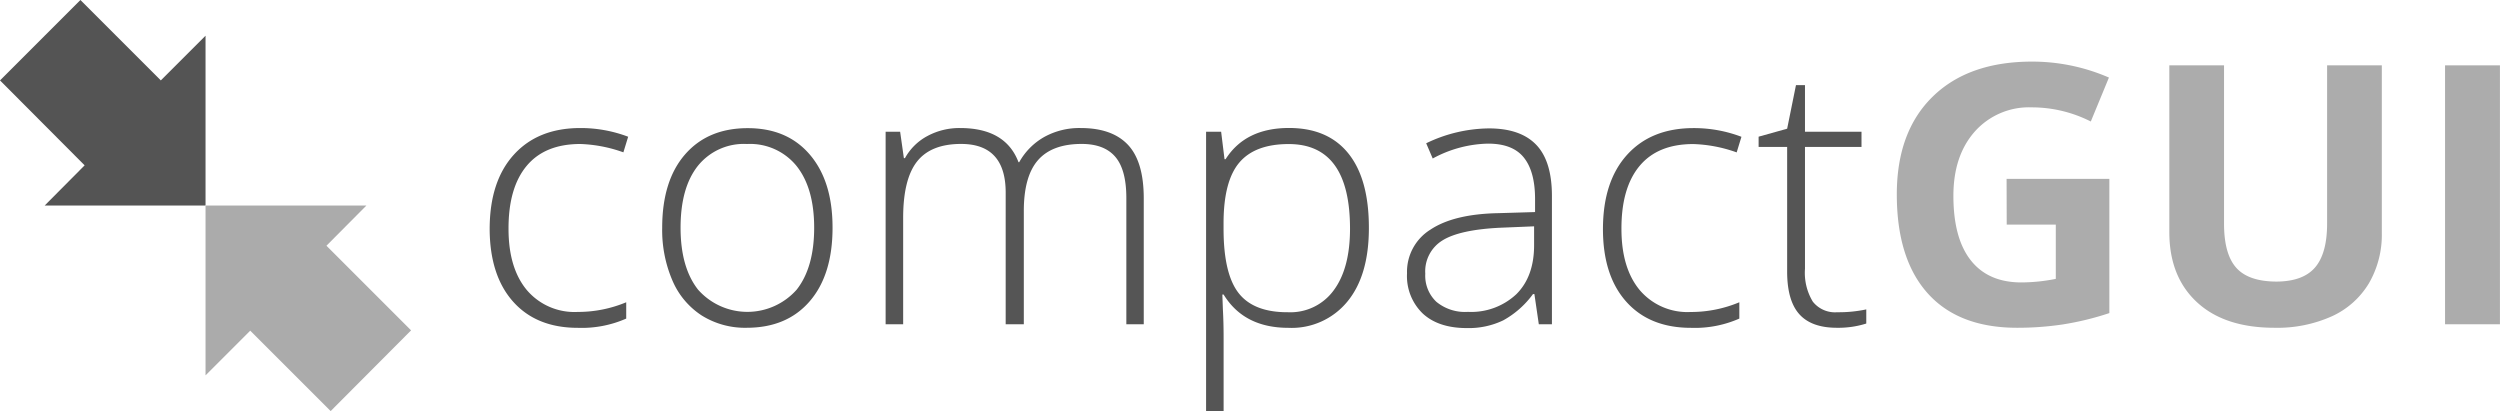 <?xml version="1.0" encoding="UTF-8"?>
<svg version="1.1" viewBox="0 0 413.55 68.05" xmlns="http://www.w3.org/2000/svg" xmlns:cc="http://creativecommons.org/ns#" xmlns:dc="http://purl.org/dc/elements/1.1/" xmlns:rdf="http://www.w3.org/1999/02/22-rdf-syntax-ns#">
 <defs>
  <style>.cls-1 {
        fill: #545454;
      }
      .cls-2 {
        fill: #ababab;
      }
      .cls-3 {
        isolation: isolate;
      }
      .cls-4 {
        fill: #555;
      }
      .cls-5 {
        fill: #acacac;
      }</style>
 </defs>
 <title>dbanner</title>
 <path class="cls-1" d="M13.3,0l13.3,13.3L34,5.91V34H7.39L14,27.35,0,13.3Z" data-name="Shape 1"/>
 <path id="Shape_1_copy" class="cls-2" d="M54.7,68,41.39,54.7,34,62.09V34H60.61L54,40.65l14,14Z" data-name="Shape 1 copy"/>
 <g class="cls-3">
  <g class="cls-3">
   <path class="cls-4" d="m95.59 54.23q-6.83 0-10.69-4.31t-3.9-12.01q0-7.91 4-12.32t11-4.41a22.09 22.09 0 0 1 7.91 1.44l-0.79 2.58a23.22 23.22 0 0 0-7.12-1.38q-5.86 0-8.88 3.62t-3 10.42q0 6.45 3 10.09a10.34 10.34 0 0 0 8.44 3.65 20.71 20.71 0 0 0 8.03-1.6v2.7a18.26 18.26 0 0 1-8 1.53z"/>
   <path class="cls-4" d="m137.72 37.67q0 7.79-3.78 12.17t-10.43 4.38a13.5 13.5 0 0 1-7.38-2 12.93 12.93 0 0 1-4.89-5.8 21.1 21.1 0 0 1-1.7-8.73q0-7.79 3.78-12.14t10.37-4.35q6.56 0 10.3 4.41t3.73 12.06zm-25.14 0q0 6.56 2.89 10.24a10.89 10.89 0 0 0 16.32 0q2.89-3.68 2.89-10.24t-2.92-10.22a9.9 9.9 0 0 0-8.19-3.63 9.75 9.75 0 0 0-8.13 3.62q-2.86 3.61-2.86 10.23z"/>
   <path class="cls-4" d="M186.32,53.64V32.75q0-4.66-1.82-6.8t-5.57-2.14q-4.89,0-7.24,2.7T169.36,35V53.64h-3V31.87q0-8.06-7.38-8.06-5,0-7.29,2.92t-2.29,9.33V53.64h-2.9V21.79h2.4l.62,4.37h.18a9.13,9.13,0,0,1,3.75-3.68,11.16,11.16,0,0,1,5.36-1.3q7.53,0,9.67,5.65h.12a10.83,10.83,0,0,1,4.17-4.19,12,12,0,0,1,6-1.46q5.21,0,7.82,2.78t2.61,8.85V53.64Z"/>
   <path class="cls-4" d="M213.13,54.23q-7.35,0-10.72-5.51h-.21l.09,2.46q.12,2.17.12,4.75V68.05h-2.9V21.79H202l.56,4.54h.18q3.28-5.16,10.49-5.16,6.44,0,9.83,4.23t3.38,12.32q0,7.85-3.56,12.17A11.91,11.91,0,0,1,213.13,54.23Zm-.06-2.58A8.86,8.86,0,0,0,220.64,48q2.68-3.63,2.68-10.17,0-14-10.14-14-5.57,0-8.17,3.06t-2.61,10v.94q0,7.47,2.5,10.66T213.07,51.65Z"/>
   <path class="cls-4" d="M254.55,53.64l-.73-5h-.23A15.12,15.12,0,0,1,248.65,53a13.19,13.19,0,0,1-6,1.27q-4.69,0-7.29-2.4a8.59,8.59,0,0,1-2.61-6.65,8.21,8.21,0,0,1,3.88-7.24q3.88-2.58,11.24-2.72l6.06-.18V32.93q0-4.54-1.85-6.86t-5.95-2.31A19.89,19.89,0,0,0,237,26.22l-1.08-2.52a24.27,24.27,0,0,1,10.37-2.46q5.24,0,7.84,2.72t2.59,8.5V53.64Zm-11.72-2.05a10.93,10.93,0,0,0,8-2.92q2.94-2.92,2.94-8.1V37.44l-5.57.23q-6.71.32-9.57,2.09a6,6,0,0,0-2.86,5.52,5.94,5.94,0,0,0,1.83,4.64A7.44,7.44,0,0,0,242.83,51.59Z"/>
   <path class="cls-4" d="m279.72 54.23q-6.83 0-10.69-4.31t-3.87-12q0-7.91 4-12.32t11-4.41a22.09 22.09 0 0 1 7.91 1.44l-0.79 2.58a23.22 23.22 0 0 0-7.18-1.38q-5.86 0-8.88 3.62t-3 10.42q0 6.45 3 10.09a10.34 10.34 0 0 0 8.44 3.65 20.71 20.71 0 0 0 8.06-1.61v2.7a18.26 18.26 0 0 1-8 1.53z"/>
   <path class="cls-4" d="M303.92,51.65a21.76,21.76,0,0,0,4.8-.47v2.34a15.37,15.37,0,0,1-4.86.7q-4.22,0-6.23-2.26t-2-7.09V24.31h-4.72v-1.7l4.72-1.32,1.46-7.21h1.49v7.71h9.35v2.52h-9.35V44.47a9.2,9.2,0,0,0,1.29,5.42A4.68,4.68,0,0,0,303.92,51.65Z"/>
  </g>
  <g class="cls-3">
   <path class="cls-5" d="M331.93,29.59h17V51.79a47.91,47.91,0,0,1-7.78,1.89,50.66,50.66,0,0,1-7.46.54q-9.7,0-14.81-5.7t-5.11-16.36q0-10.37,5.93-16.17t16.45-5.8a31.83,31.83,0,0,1,12.71,2.64l-3,7.27a21.55,21.55,0,0,0-9.76-2.34,12,12,0,0,0-9.43,4q-3.54,4-3.54,10.63,0,7,2.86,10.65t8.31,3.68a29.38,29.38,0,0,0,5.77-.59V37.15h-8.12Z"/>
   <path class="cls-5" d="M394,10.81V38.52a16,16,0,0,1-2.12,8.32,13.82,13.82,0,0,1-6.14,5.48,22,22,0,0,1-9.49,1.9q-8.26,0-12.83-4.23t-4.57-11.59V10.81h9.05V37q0,5,2,7.27t6.59,2.31q4.45,0,6.46-2.33t2-7.31V10.81Z"/>
   <path class="cls-5" d="M404.46,53.64V10.81h9.08V53.64Z"/>
  </g>
 </g>
</svg>
